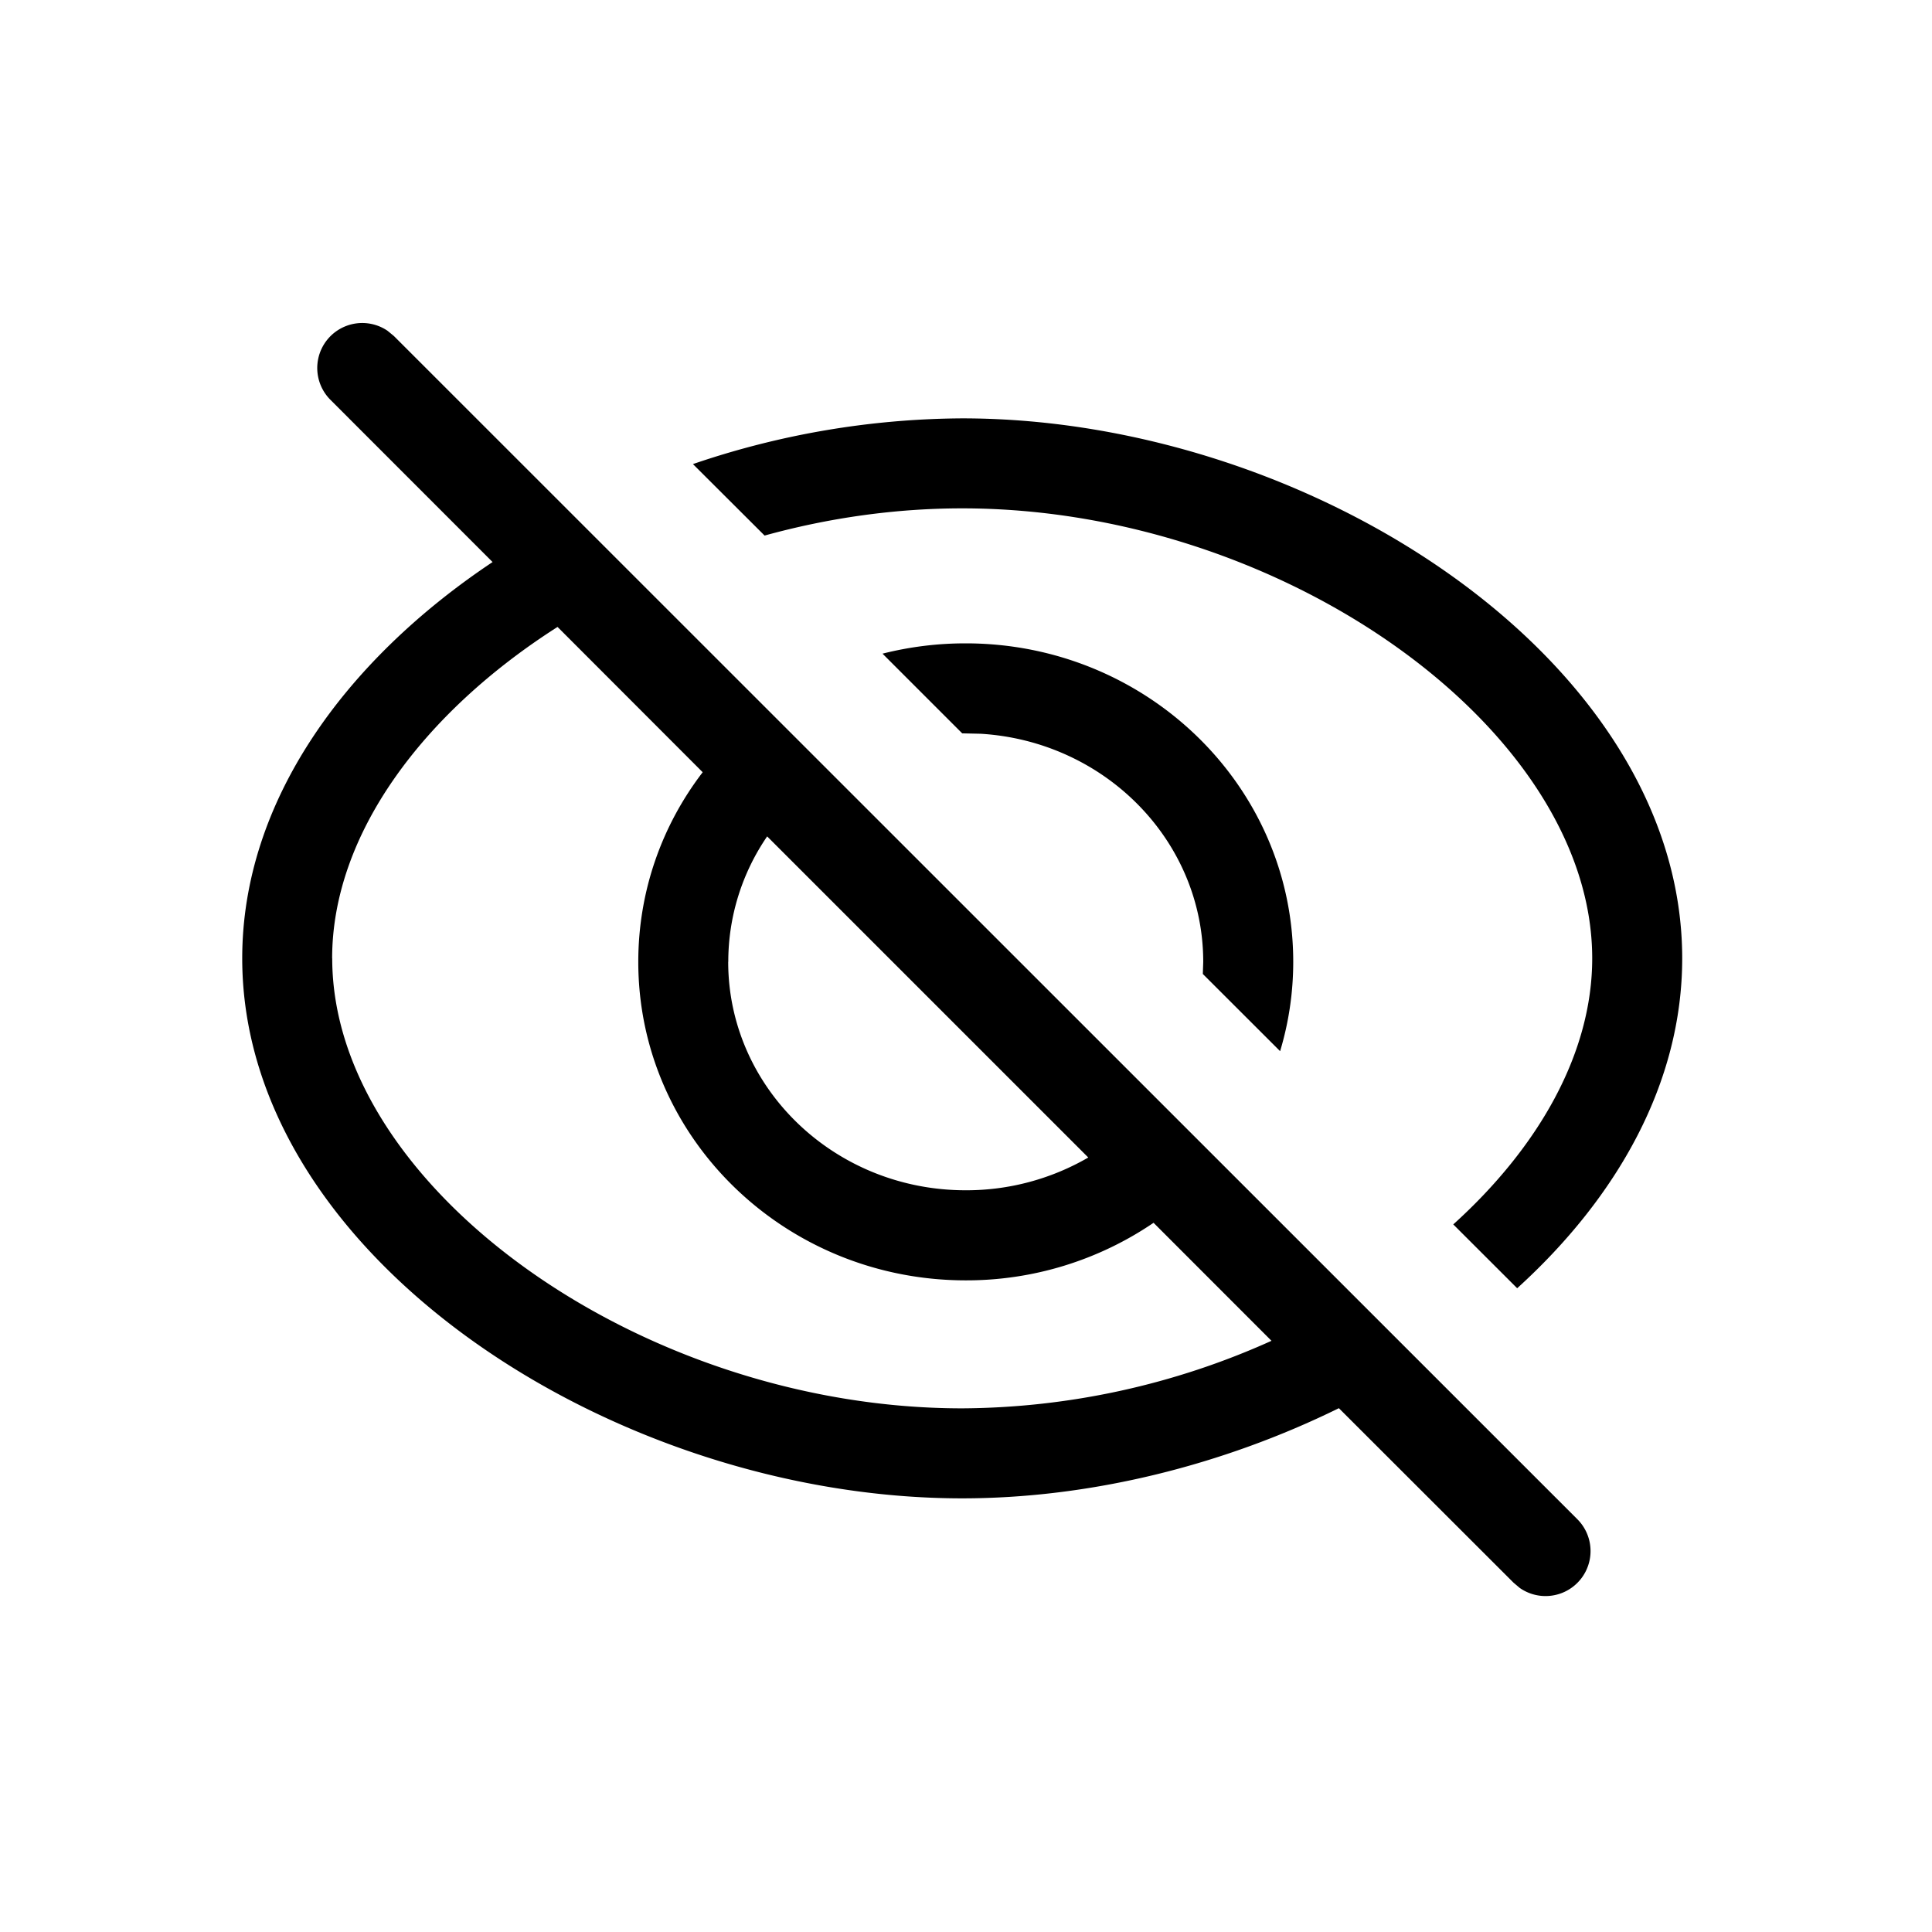 <svg xmlns="http://www.w3.org/2000/svg" version="1.1" width="1024" height="1024" fill="currentColor" aria-hidden="true" focusable="false">
    <path d="M205.397 175.317l3.371 2.773 627.2 627.072a23.851 23.851 0 0 1-30.464 36.48l-3.285-2.773-92.587-92.501c-61.227 30.123-131.328 47.787-199.68 47.787-184.363 0-381.568-128.128-381.568-286.208 0-83.029 54.357-157.781 132.693-210.048L175.019 211.797a23.851 23.851 0 0 1 30.379-36.48z m-29.312 332.629c0 121.173 163.925 238.507 333.909 238.507a404.096 404.096 0 0 0 163.925-35.797L611.413 648.107a176.213 176.213 0 0 1-99.541 30.507c-95.659 0-173.568-75.392-173.568-168.789 0-37.717 12.672-72.533 34.133-100.523L295.509 332.288c-71.211 45.44-119.467 109.952-119.467 175.659z m333.909-286.208c184.405 0 381.611 128.128 381.611 286.208 0 65.835-34.219 126.507-87.467 174.848l-33.877-33.835c45.312-40.96 73.643-90.709 73.643-141.013 0-121.173-163.968-238.507-333.909-238.507-35.669 0-71.083 5.12-104.747 14.421l-37.973-37.888a447.872 447.872 0 0 1 142.72-24.235z m-124.032 288.043c0 66.688 56.192 121.088 125.867 121.088a128.853 128.853 0 0 0 64.981-17.365L406.613 443.307a117.461 117.461 0 0 0-20.608 66.432z m125.867-168.789c95.701 0 173.611 75.349 173.611 168.789 0 16.469-2.432 32.341-6.955 47.36l-40.96-40.917 0.213-6.4c0-64.171-52.011-116.907-117.931-120.917l-9.813-0.213-42.24-42.24a178.773 178.773 0 0 1 44.075-5.461z"></path>
</svg>
